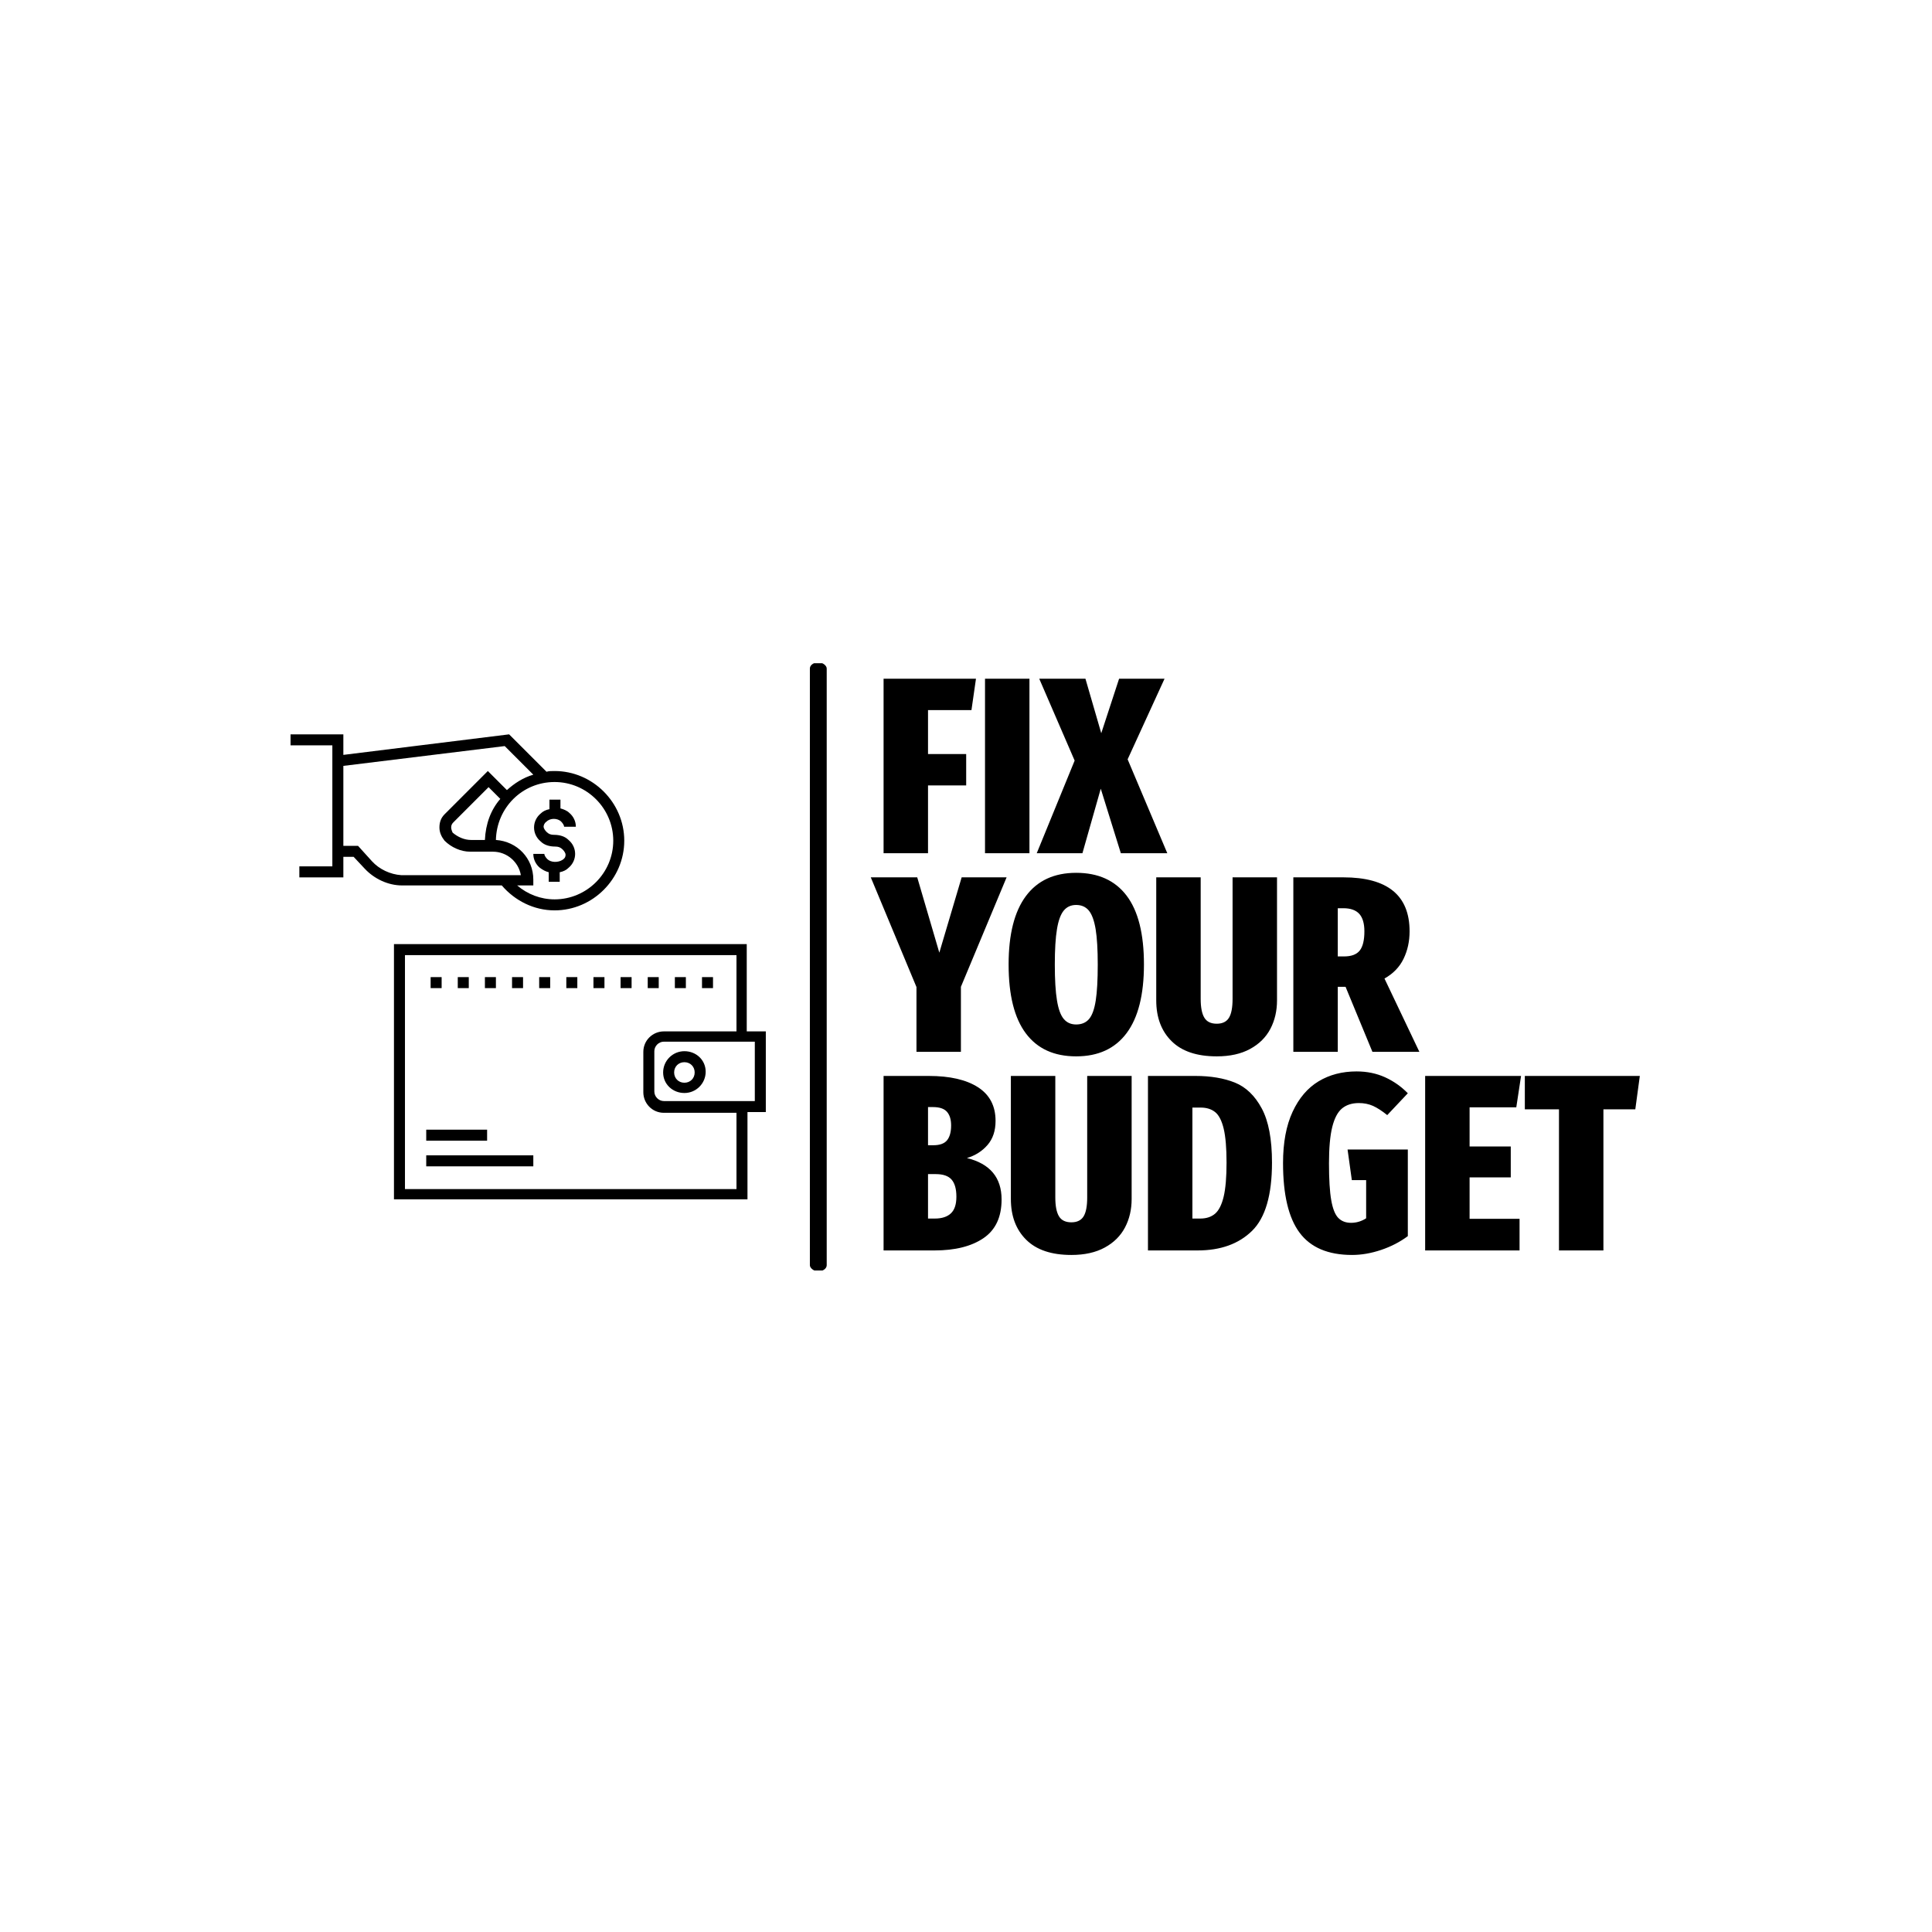 <svg xmlns="http://www.w3.org/2000/svg" version="1.1" xmlns:xlink="http://www.w3.org/1999/xlink" xmlns:svgjs="http://svgjs.dev/svgjs" width="1000" height="1000" viewBox="0 0 1000 1000"><rect width="1000" height="1000" fill="#ffffff"></rect><g transform="matrix(0.7,0,0,0.7,149.576,343.288)"><svg viewBox="0 0 396 178" data-background-color="#1f2d5a" preserveAspectRatio="xMidYMid meet" height="449" width="1000" xmlns="http://www.w3.org/2000/svg" xmlns:xlink="http://www.w3.org/1999/xlink"><g id="tight-bounds" transform="matrix(1,0,0,1,0.24,-0.248)"><svg viewBox="0 0 395.52 178.497" height="178.497" width="395.52"><g><svg viewBox="0 0 445.384 201" height="178.497" width="395.52"><g><rect width="5.556" height="201" x="171.428" y="0" fill="#000000" opacity="1" stroke-width="0" stroke="transparent" fill-opacity="1" class="rect-o-0" data-fill-palette-color="primary" rx="1%" id="o-0" data-palette-color="#fbfbfb"></rect></g><g transform="matrix(1,0,0,1,191.528,0.5)"><svg viewBox="0 0 253.856 200" height="200" width="253.856"><g id="textblocktransform"><svg viewBox="0 0 253.856 200" height="200" width="253.856" id="textblock"><g><svg viewBox="0 0 253.856 200" height="200" width="253.856"><g transform="matrix(1,0,0,1,0,0)"><svg width="253.856" viewBox="-0.7 -34.75 153.15 114.75" height="200" data-palette-color="#fbfbfb"><svg></svg><svg></svg><svg></svg><g class="undefined-text-0" data-fill-palette-color="primary" id="text-0"><path xmlns="http://www.w3.org/2000/svg" d="M10.7 0h-8.85v-34.75h18.4l-0.9 6.25h-8.65v8.75h7.6v6.25h-7.6zM22.05-34.75h8.85v34.75h-8.85zM57.8-34.75l-7.35 16.05 7.9 18.7h-9.25l-4-12.85-3.65 12.85h-9.1l7.55-18.45-7.05-16.3h9.2l3.15 10.85 3.55-10.85z" fill="#000000" fill-rule="nonzero" stroke="none" stroke-width="1" stroke-linecap="butt" stroke-linejoin="miter" stroke-miterlimit="10" stroke-dasharray="" stroke-dashoffset="0" font-family="none" font-weight="none" font-size="none" text-anchor="none" style="mix-blend-mode: normal" data-fill-palette-color="primary" opacity="1"></path><path xmlns="http://www.w3.org/2000/svg" d="M17.4 4.8h8.95l-9.1 21.8v12.95h-8.85v-12.9l-9.1-21.85h9.25l4.4 15zM40.2 3.9c4.4 0 7.75 1.517 10.05 4.55 2.3 3.033 3.45 7.6 3.45 13.7v0c0 6.033-1.15 10.59-3.45 13.67-2.3 3.087-5.65 4.63-10.05 4.63v0c-4.4 0-7.74-1.527-10.02-4.58-2.287-3.047-3.43-7.62-3.43-13.72v0c0-6 1.15-10.543 3.45-13.63 2.3-3.08 5.633-4.62 10-4.62zM40.2 10.3c-1.033 0-1.857 0.373-2.47 1.12-0.62 0.753-1.07 1.987-1.35 3.7-0.287 1.72-0.43 4.063-0.43 7.03v0c0 3.033 0.143 5.417 0.43 7.15 0.28 1.733 0.73 2.967 1.35 3.7 0.613 0.733 1.437 1.1 2.47 1.1v0c1.1 0 1.96-0.367 2.58-1.1 0.613-0.733 1.053-1.96 1.32-3.68 0.267-1.713 0.4-4.103 0.4-7.17v0c0-2.967-0.14-5.31-0.42-7.03-0.287-1.713-0.737-2.947-1.35-3.7-0.62-0.747-1.463-1.12-2.53-1.12zM80.2 4.8v24.5c0 2.1-0.44 3.99-1.32 5.67-0.887 1.687-2.23 3.02-4.03 4-1.8 0.987-4.017 1.48-6.65 1.48v0c-3.967 0-6.967-1.01-9-3.03-2.033-2.013-3.05-4.72-3.05-8.12v0-24.5h8.85v24.2c0 1.7 0.243 2.95 0.73 3.75 0.48 0.8 1.303 1.2 2.47 1.2v0c1.133 0 1.943-0.393 2.43-1.18 0.48-0.78 0.72-2.037 0.72-3.77v0-24.2zM99.2 39.55l-5.35-12.95h-1.55v12.95h-8.85v-34.75h9.95c8.8 0 13.2 3.583 13.2 10.75v0c0 2-0.4 3.823-1.2 5.47-0.8 1.653-2.067 2.963-3.8 3.93v0l6.95 14.6zM92.3 10.95v9.6h1.25c1.467 0 2.51-0.393 3.13-1.18 0.613-0.78 0.92-2.053 0.92-3.82v0c0-1.567-0.34-2.727-1.02-3.48-0.687-0.747-1.747-1.12-3.18-1.12v0z" fill="#000000" fill-rule="nonzero" stroke="none" stroke-width="1" stroke-linecap="butt" stroke-linejoin="miter" stroke-miterlimit="10" stroke-dasharray="" stroke-dashoffset="0" font-family="none" font-weight="none" font-size="none" text-anchor="none" style="mix-blend-mode: normal" data-fill-palette-color="primary" opacity="1"></path><path xmlns="http://www.w3.org/2000/svg" d="M18.45 60.7c4.6 1.133 6.9 3.883 6.9 8.25v0c0 3.5-1.2 6.067-3.6 7.7-2.4 1.633-5.65 2.45-9.75 2.45v0h-10.15v-34.75h9c4.2 0 7.467 0.75 9.8 2.25 2.333 1.5 3.5 3.733 3.5 6.7v0c0 1.967-0.533 3.567-1.6 4.8-1.067 1.233-2.433 2.1-4.1 2.6zM11.7 50.55h-1v7.6h1.05c1.3 0 2.217-0.333 2.75-1 0.533-0.667 0.8-1.65 0.8-2.95v0c0-1.167-0.273-2.067-0.82-2.7-0.553-0.633-1.48-0.95-2.78-0.95zM12.05 72.75c1.4 0 2.467-0.343 3.2-1.03 0.733-0.68 1.1-1.787 1.1-3.32v0c0-1.533-0.317-2.667-0.95-3.4-0.633-0.733-1.683-1.1-3.15-1.1v0h-1.55v8.85zM51.25 44.35v24.5c0 2.1-0.44 3.99-1.32 5.67-0.887 1.687-2.23 3.02-4.03 4-1.8 0.987-4.017 1.48-6.65 1.48v0c-3.967 0-6.967-1.01-9-3.03-2.033-2.013-3.05-4.72-3.05-8.12v0-24.5h8.85v24.2c0 1.7 0.243 2.95 0.73 3.75 0.48 0.8 1.303 1.2 2.47 1.2v0c1.133 0 1.943-0.393 2.43-1.18 0.48-0.78 0.72-2.037 0.72-3.77v0-24.2zM63.95 44.35c3.033 0 5.65 0.44 7.85 1.32 2.2 0.887 3.983 2.597 5.35 5.13 1.367 2.533 2.05 6.133 2.05 10.8v0c0 6.467-1.323 11-3.97 13.6-2.653 2.6-6.263 3.9-10.83 3.9v0h-9.9v-34.75zM65 50.65h-1.65v22.1h1.55c1.233 0 2.227-0.327 2.98-0.98 0.747-0.647 1.313-1.78 1.7-3.4 0.38-1.613 0.57-3.87 0.57-6.77v0c0-2.9-0.19-5.15-0.57-6.75-0.387-1.6-0.953-2.7-1.7-3.3-0.753-0.6-1.713-0.9-2.88-0.9zM96.05 43.45c2.067 0 3.96 0.39 5.68 1.17 1.713 0.787 3.22 1.847 4.52 3.18v0l-4.1 4.35c-1.033-0.833-1.973-1.443-2.82-1.83-0.853-0.38-1.797-0.57-2.83-0.57v0c-1.367 0-2.483 0.357-3.35 1.07-0.867 0.72-1.517 1.953-1.95 3.7-0.433 1.753-0.65 4.163-0.65 7.23v0c0 3.2 0.15 5.65 0.45 7.35 0.3 1.7 0.767 2.873 1.4 3.52 0.633 0.653 1.483 0.98 2.55 0.98v0c1.067 0 2.067-0.3 3-0.9v0-7.6h-2.85l-0.85-6.1h12v17.25c-1.567 1.167-3.34 2.083-5.32 2.75-1.987 0.667-3.913 1-5.78 1v0c-4.767 0-8.25-1.477-10.45-4.43-2.2-2.947-3.3-7.57-3.3-13.87v0c0-4.067 0.633-7.467 1.9-10.2 1.267-2.733 2.993-4.76 5.18-6.08 2.18-1.313 4.703-1.97 7.57-1.97zM109.7 44.35h19.1l-0.95 6.25h-9.3v7.8h8.2v6.15h-8.2v8.25h9.95v6.3h-18.8zM129.55 44.35h22.9l-0.9 6.65h-6.35v28.1h-8.85v-28.1h-6.8z" fill="#000000" fill-rule="nonzero" stroke="none" stroke-width="1" stroke-linecap="butt" stroke-linejoin="miter" stroke-miterlimit="10" stroke-dasharray="" stroke-dashoffset="0" font-family="none" font-weight="none" font-size="none" text-anchor="none" style="mix-blend-mode: normal" data-fill-palette-color="primary" opacity="1"></path></g></svg></g></svg></g></svg></g></svg></g><g transform="matrix(1,0,0,1,0,23.753)"><svg viewBox="0 0 156.883 153.493" height="153.493" width="156.883"><g><svg xmlns="http://www.w3.org/2000/svg" xmlns:xlink="http://www.w3.org/1999/xlink" version="1.1" x="0" y="0" viewBox="0.1 0.8 64.8 63.4" enable-background="new 0 0 65 65" xml:space="preserve" height="153.493" width="156.883" class="icon-icon-0" data-fill-palette-color="accent" id="icon-0"><g fill="#45cc91" data-fill-palette-color="accent"><path d="M62.3 41.3V29.4H14.2v34.8h48.2V52.3h2.5v-11H62.3zM60.8 62.8H15.7V30.9h45.2v10.4H51c-1.5 0-2.8 1.2-2.8 2.8v5.5c0 1.5 1.2 2.8 2.8 2.8h9.9V62.8zM63.4 50.8H51c-0.7 0-1.3-0.6-1.3-1.3v-5.5c0-0.7 0.6-1.3 1.3-1.3h12.4V50.8z" fill="#000000" data-fill-palette-color="accent"></path><path d="M53.8 49.7c1.6 0 2.9-1.3 2.9-2.9S55.4 44 53.8 44c-1.6 0-2.9 1.3-2.9 2.9S52.2 49.7 53.8 49.7zM53.8 45.5c0.8 0 1.4 0.6 1.4 1.4s-0.6 1.4-1.4 1.4c-0.8 0-1.4-0.6-1.4-1.4S53 45.5 53.8 45.5z" fill="#000000" data-fill-palette-color="accent"></path><rect x="30.3" y="33.9" width="1.5" height="1.5" fill="#000000" data-fill-palette-color="accent"></rect><rect x="48.8" y="33.9" width="1.5" height="1.5" fill="#000000" data-fill-palette-color="accent"></rect><rect x="26.6" y="33.9" width="1.5" height="1.5" fill="#000000" data-fill-palette-color="accent"></rect><rect x="56.2" y="33.9" width="1.5" height="1.5" fill="#000000" data-fill-palette-color="accent"></rect><rect x="52.5" y="33.9" width="1.5" height="1.5" fill="#000000" data-fill-palette-color="accent"></rect><rect x="41.4" y="33.9" width="1.5" height="1.5" fill="#000000" data-fill-palette-color="accent"></rect><rect x="45.1" y="33.9" width="1.5" height="1.5" fill="#000000" data-fill-palette-color="accent"></rect><rect x="37.7" y="33.9" width="1.5" height="1.5" fill="#000000" data-fill-palette-color="accent"></rect><rect x="34" y="33.9" width="1.5" height="1.5" fill="#000000" data-fill-palette-color="accent"></rect><rect x="22.9" y="33.9" width="1.5" height="1.5" fill="#000000" data-fill-palette-color="accent"></rect><rect x="19.2" y="33.9" width="1.5" height="1.5" fill="#000000" data-fill-palette-color="accent"></rect><rect x="18.6" y="58.2" width="14.6" height="1.5" fill="#000000" data-fill-palette-color="accent"></rect><rect x="18.6" y="54.7" width="8.3" height="1.5" fill="#000000" data-fill-palette-color="accent"></rect><path d="M28.9 21.4c1.8 2.1 4.4 3.4 7.2 3.4 5.2 0 9.5-4.3 9.5-9.5s-4.3-9.5-9.5-9.5c-0.4 0-0.8 0-1.1 0.1l-5.1-5.1L7.3 3.6V0.8H0.1v1.5h5.7v1.5 13.7 1.3H1.3v1.5h6v-2.8h1.4l1.5 1.6c1.3 1.4 3.2 2.3 5.1 2.3H28.9zM36.1 7.3c4.4 0 8 3.6 8 8 0 4.4-3.6 8-8 8-1.9 0-3.7-0.7-5.1-1.9h2.2v-0.8c0-2.9-2.2-5.2-5.1-5.4C28.2 10.8 31.7 7.3 36.1 7.3zM26.6 15.2h-1.9c-0.9 0-1.8-0.4-2.5-1C22.1 14 22 13.7 22 13.5c0-0.3 0.1-0.5 0.3-0.7l4.8-4.8 1.6 1.6C27.4 11.1 26.7 13 26.6 15.2zM11.2 18.1L9.3 16h-2V5.1l22-2.7 3.9 3.9c-1.4 0.4-2.6 1.2-3.6 2.1l-2.6-2.6-5.9 5.9c-0.5 0.5-0.7 1.1-0.7 1.8 0 0.7 0.3 1.3 0.7 1.8 0.9 0.9 2.2 1.5 3.5 1.5h3.1c1.9 0 3.5 1.4 3.8 3.2H15.2C13.7 19.9 12.2 19.2 11.2 18.1z" fill="#000000" data-fill-palette-color="accent"></path><path d="M35.1 17.8c-0.2-0.2-0.4-0.5-0.4-0.7h-1.5c0 0.7 0.3 1.4 0.9 1.9 0.4 0.3 0.8 0.5 1.2 0.6v1.3h1.5v-1.3c0.5-0.1 0.9-0.3 1.2-0.6 0.6-0.5 0.9-1.2 0.9-1.9 0-0.7-0.3-1.4-0.9-1.9-0.5-0.5-1.2-0.7-2-0.7-0.4 0-0.7-0.1-1-0.4-0.2-0.2-0.4-0.5-0.4-0.7s0.1-0.5 0.4-0.7c0.5-0.5 1.5-0.5 2 0 0.2 0.2 0.4 0.5 0.4 0.7H39c0-0.7-0.3-1.4-0.9-1.9-0.3-0.3-0.8-0.5-1.2-0.6V9.7h-1.5V11c-0.5 0.1-0.9 0.3-1.2 0.6-0.6 0.5-0.9 1.2-0.9 1.9 0 0.7 0.3 1.4 0.9 1.9 0.5 0.5 1.2 0.7 2 0.7 0.4 0 0.7 0.1 1 0.4 0.2 0.2 0.4 0.5 0.4 0.7 0 0.3-0.1 0.5-0.4 0.7C36.6 18.3 35.6 18.3 35.1 17.8z" fill="#000000" data-fill-palette-color="accent"></path></g></svg></g></svg></g></svg></g><defs></defs></svg><rect width="395.52" height="178.497" fill="none" stroke="none" visibility="hidden"></rect></g></svg></g></svg>